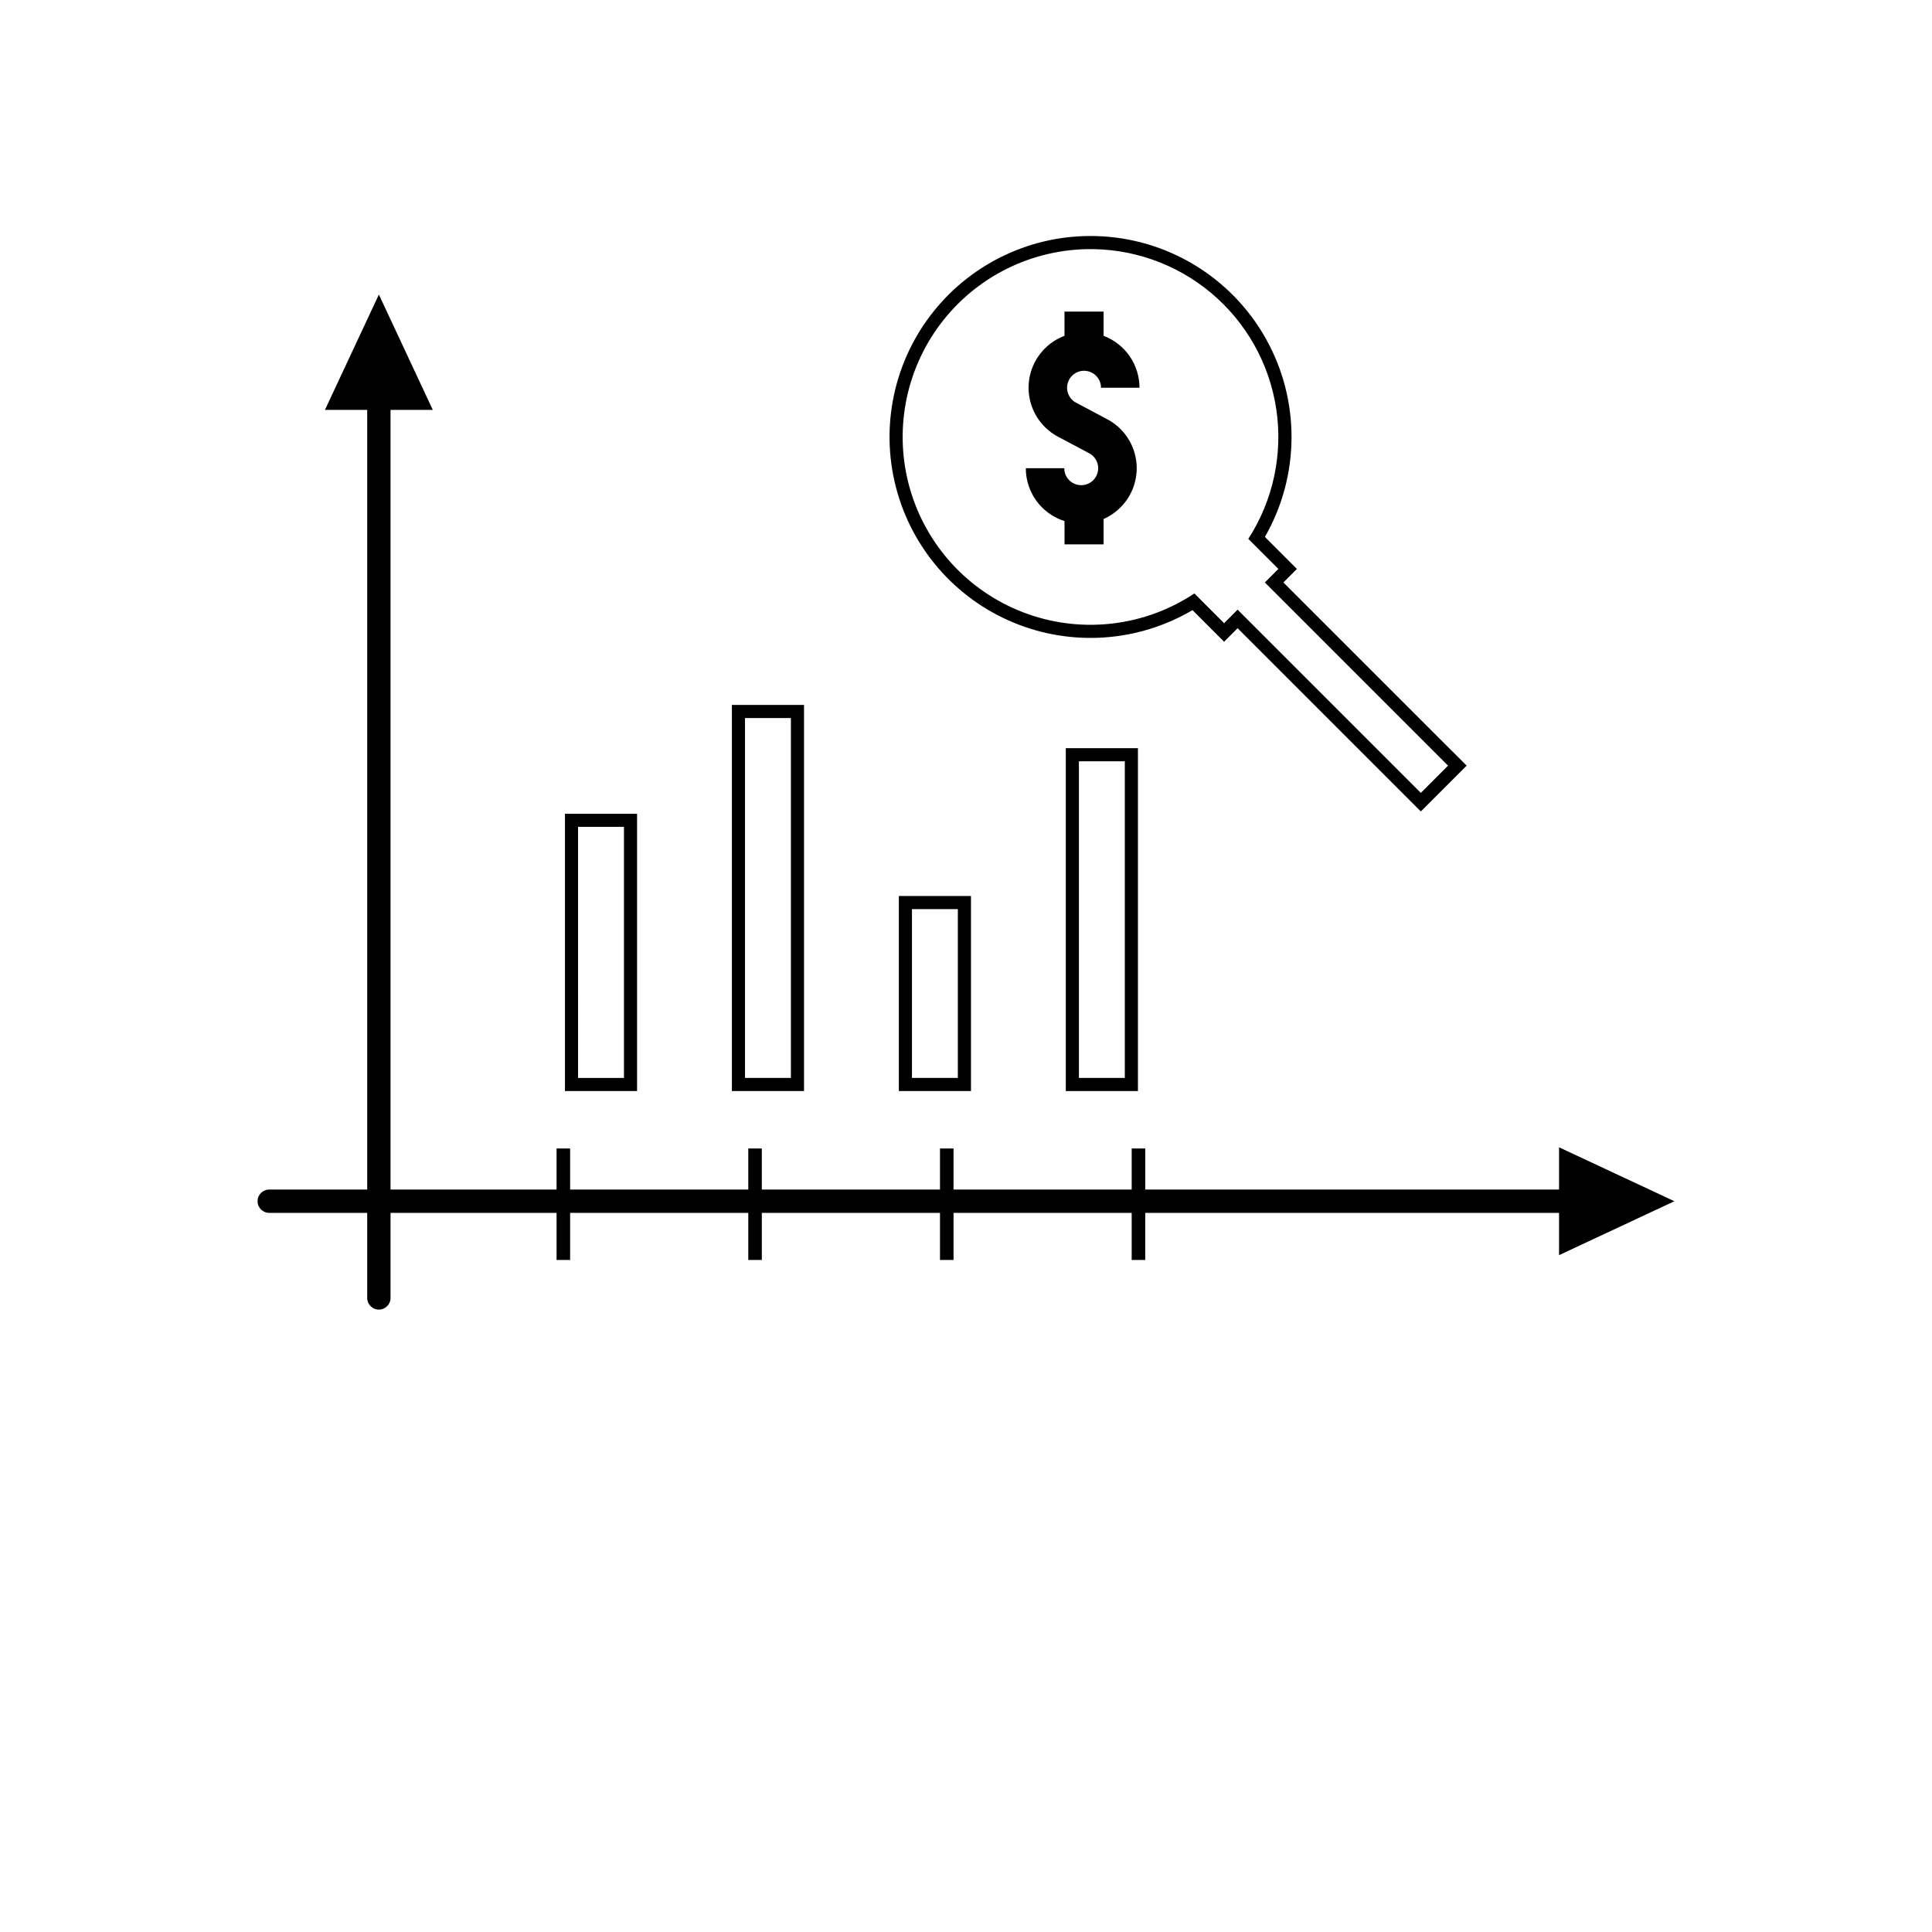<?xml version="1.0" encoding="UTF-8"?>
<svg width="700pt" height="700pt" version="1.1" viewBox="0 0 700 700" xmlns="http://www.w3.org/2000/svg">
 <g>
  <path d="m397.05 85.531c-22.855-0.609-44.668 9.551-58.906 27.438s-19.25 41.422-13.531 63.559c5.719 22.137 21.5 40.301 42.621 49.055 21.117 8.754 45.121 7.078 64.824-4.523l11.449 11.453 4.898-4.898 66.391 66.391 16.594-16.594-66.391-66.371 4.898-4.898-11.598-11.602v-0.004c12.75-22.234 12.871-49.539 0.312-71.887-12.559-22.348-35.941-36.445-61.562-37.117zm-3.785 4.75h-0.004c16.598-0.449 32.785 5.18 45.52 15.836 12.734 10.652 21.137 25.59 23.621 42.004 2.488 16.418-1.109 33.176-10.117 47.121l10.898 10.895-4.902 4.898 66.375 66.371-9.855 9.875-66.391-66.391-4.898 4.898-10.766-10.766-0.004 0.004c-17.805 11.816-40.125 14.582-60.277 7.473s-35.797-23.273-42.242-43.645c-6.449-20.375-2.953-42.594 9.438-60.004 12.391-17.41 32.242-27.988 53.602-28.57z"/>
  <path d="m414.94 439.45v17.059h-4.91v-17.059h-64.547v17.059h-4.906v-17.059h-64.555v17.059h-4.906v-17.059h-64.551v17.059h-4.91v-17.059h-60.16v30.824c0 2.332-1.891 4.223-4.223 4.223-2.336 0-4.227-1.891-4.227-4.223v-30.824h-35.496c-2.336 0-4.227-1.891-4.227-4.227 0-2.332 1.891-4.223 4.227-4.223h35.496v-282.49h-15.312l19.539-41.789 19.535 41.789h-15.312v282.49h60.16v-14.875h4.91v14.875h64.551v-14.875h4.906v14.875h64.555v-14.875h4.906v14.875h64.551v-14.875h4.91v14.875h149.93v-15.312l41.789 19.539-41.789 19.539v-15.312z"/>
  <path d="m204.69 294.84v100.47h26.133v-100.47zm4.75 4.75h16.633v90.965h-16.629z"/>
  <path d="m265.18 255.41v139.89h26.133v-139.89zm4.75 4.75h16.629v130.39h-16.629z"/>
  <path d="m325.67 324.64v70.66h26.133v-70.66zm4.75 4.75h16.629v61.156h-16.629z"/>
  <path d="m386.16 271.08v124.23h26.133v-124.23zm4.75 4.75h16.629v114.72h-16.629z"/>
  <path d="m385.6 169.65c0 2.215 1.195 4.262 3.125 5.352 1.93 1.09 4.297 1.059 6.195-0.086 1.898-1.141 3.035-3.219 2.977-5.434-0.059-2.215-1.309-4.227-3.266-5.266l-11.273-5.977c-4.582-2.43-8.047-6.535-9.672-11.461-1.625-4.922-1.281-10.285 0.953-14.961 2.238-4.68 6.199-8.312 11.051-10.137v-8.777h14.16v8.777c3.824 1.438 7.117 4.012 9.441 7.371 2.324 3.359 3.57 7.348 3.57 11.434h-13.941c0-2.25-1.23-4.324-3.207-5.398-1.977-1.078-4.387-0.988-6.277 0.23s-2.965 3.375-2.801 5.621c0.168 2.246 1.547 4.219 3.598 5.148l10.949 5.816c4.465 2.371 7.871 6.34 9.543 11.113 1.668 4.773 1.477 10-0.539 14.641-2.016 4.637-5.707 8.344-10.332 10.383v9.191h-14.16v-8.426c-4.07-1.289-7.625-3.84-10.148-7.285-2.519-3.445-3.879-7.602-3.879-11.871z"/>
 </g>
</svg>
